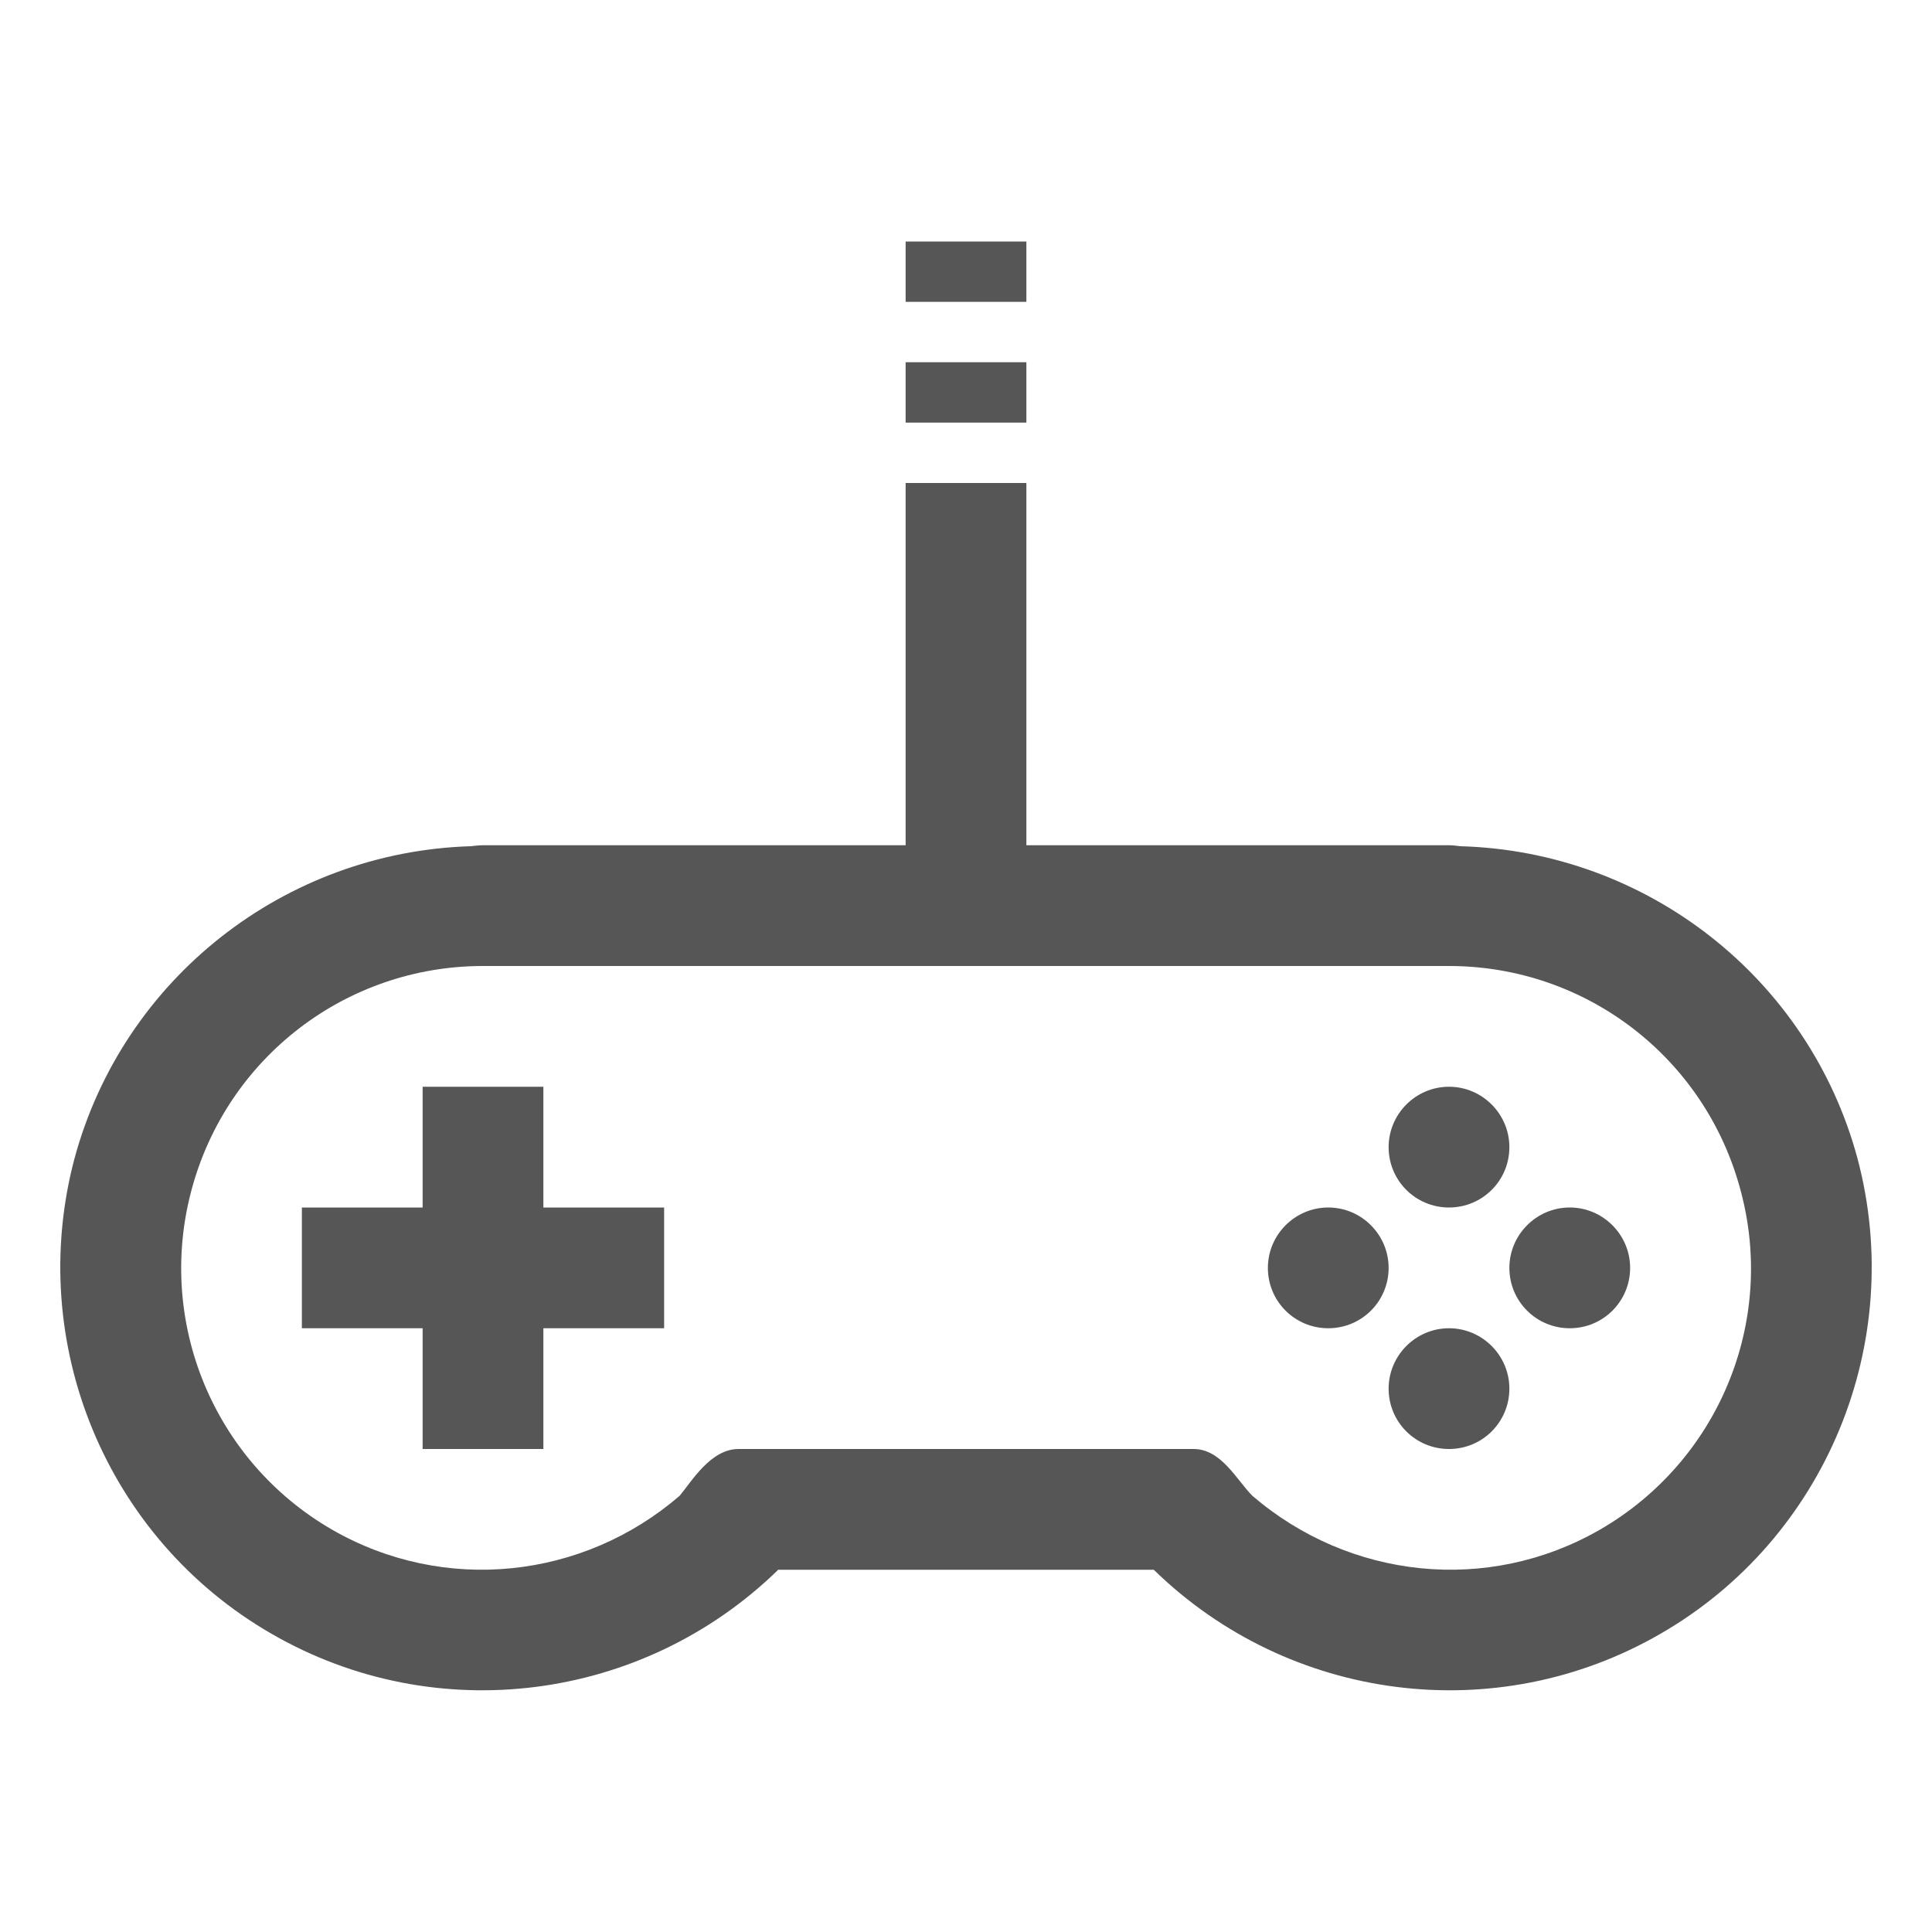 
<svg xmlns="http://www.w3.org/2000/svg" xmlns:xlink="http://www.w3.org/1999/xlink" width="16px" height="16px" viewBox="0 0 16 16" version="1.1">
<g id="surface1">
<path style=" stroke:none;fill-rule:nonzero;fill:#565656;fill-opacity:1;" d="M 7.5 2 L 7.5 2.5 L 8.5 2.5 L 8.5 2 Z M 7.5 3 L 7.5 3.5 L 8.5 3.5 L 8.5 3 Z M 7.5 4 L 7.5 7 L 4 7 C 3.969 7 3.934 7.004 3.898 7.008 C 2.359 7.055 1.02 8.102 0.617 9.594 C 0.211 11.121 0.879 12.742 2.25 13.531 C 3.609 14.316 5.324 14.094 6.445 13 L 9.555 13 C 10.676 14.094 12.391 14.316 13.75 13.531 C 15.121 12.742 15.789 11.121 15.383 9.594 C 14.98 8.098 13.637 7.051 12.094 7.008 C 12.062 7.004 12.031 7 12 7 L 8.5 7 L 8.5 4 Z M 4 8 L 12 8 C 13.133 8 14.121 8.758 14.414 9.855 C 14.711 10.949 14.23 12.102 13.25 12.668 C 12.32 13.203 11.176 13.078 10.371 12.387 C 10.242 12.258 10.113 11.996 9.879 12 L 6.121 12 C 5.887 11.996 5.727 12.27 5.629 12.387 C 4.828 13.078 3.68 13.203 2.75 12.668 C 1.77 12.102 1.293 10.949 1.586 9.855 C 1.879 8.758 2.867 8 4 8 Z M 3.5 9 L 3.5 10 L 2.5 10 L 2.5 11 L 3.5 11 L 3.5 12 L 4.5 12 L 4.5 11 L 5.5 11 L 5.5 10 L 4.5 10 L 4.5 9 Z M 12 9 C 11.723 9 11.5 9.227 11.5 9.5 C 11.5 9.777 11.723 10 12 10 C 12.277 10 12.5 9.777 12.5 9.5 C 12.5 9.227 12.277 9 12 9 Z M 11 10 C 10.723 10 10.5 10.227 10.5 10.5 C 10.5 10.777 10.723 11 11 11 C 11.277 11 11.5 10.777 11.5 10.5 C 11.5 10.227 11.277 10 11 10 Z M 13 10 C 12.723 10 12.5 10.227 12.5 10.5 C 12.5 10.777 12.723 11 13 11 C 13.277 11 13.5 10.777 13.5 10.5 C 13.5 10.227 13.277 10 13 10 Z M 12 11 C 11.723 11 11.5 11.227 11.5 11.5 C 11.5 11.777 11.723 12 12 12 C 12.277 12 12.5 11.777 12.5 11.5 C 12.5 11.227 12.277 11 12 11 Z M 12 11 "/>
</g>
</svg>
